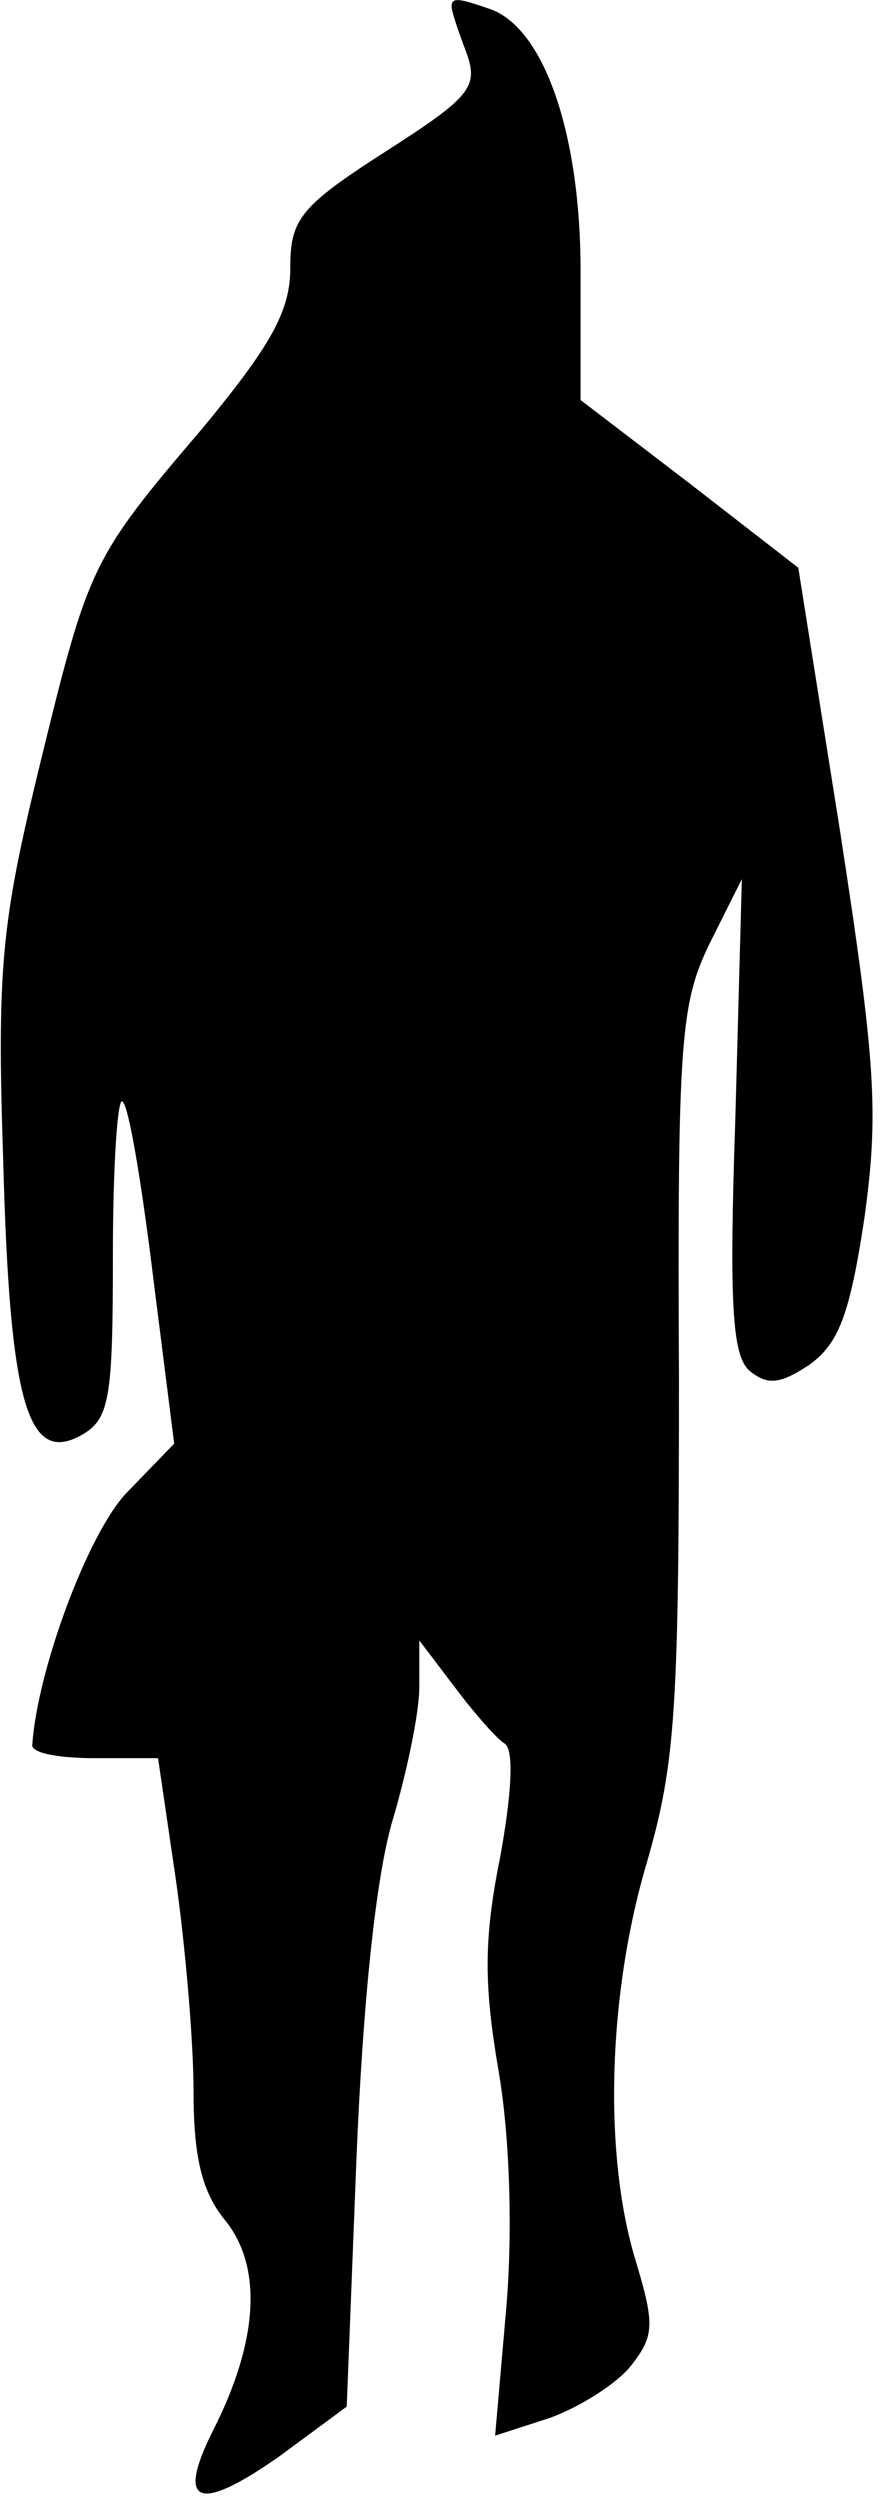 <?xml version="1.0" standalone="no"?>
<!DOCTYPE svg PUBLIC "-//W3C//DTD SVG 20010904//EN"
 "http://www.w3.org/TR/2001/REC-SVG-20010904/DTD/svg10.dtd">
<svg version="1.0" xmlns="http://www.w3.org/2000/svg"
 width="55pt" height="155pt" viewBox="0 0 55 155"
 preserveAspectRatio="xMidYMid meet">
<g transform="translate(0,155) scale(0.1,-0.1)"
fill="#000000" stroke="none">
<path fill="#000000" stroke="none" d="M280 1546 c0 -3 4 -15 9 -28 8 -22 3
-28 -50 -62 -53 -34 -59 -42 -59 -72 0 -27 -12 -48 -54 -99 -70 -82 -71 -85
-102 -212 -23 -95 -26 -123 -22 -243 4 -149 15 -188 48 -170 18 10 20 22 20
112 0 56 3 99 6 95 4 -3 12 -52 19 -109 l13 -103 -30 -31 c-24 -26 -55 -110
-58 -156 0 -5 17 -8 39 -8 l39 0 11 -75 c6 -42 11 -101 11 -131 0 -41 5 -63
20 -81 23 -29 20 -75 -8 -130 -23 -46 -9 -51 41 -16 l42 31 6 153 c4 98 12
174 22 209 9 30 17 68 17 84 l0 29 22 -29 c12 -16 26 -32 31 -35 6 -4 4 -33
-3 -71 -10 -50 -10 -78 -1 -131 7 -40 9 -99 5 -147 l-7 -80 34 11 c19 7 41 21
50 32 15 19 15 26 3 66 -20 66 -17 165 7 246 18 62 20 96 20 300 -1 210 1 233
19 270 l20 40 -4 -147 c-4 -117 -2 -149 9 -158 11 -9 19 -8 37 4 18 13 25 31
34 91 9 65 7 96 -15 239 l-26 164 -67 52 -68 52 0 80 c0 84 -22 149 -55 162
-20 7 -25 8 -25 2z"/>
</g>
</svg>
